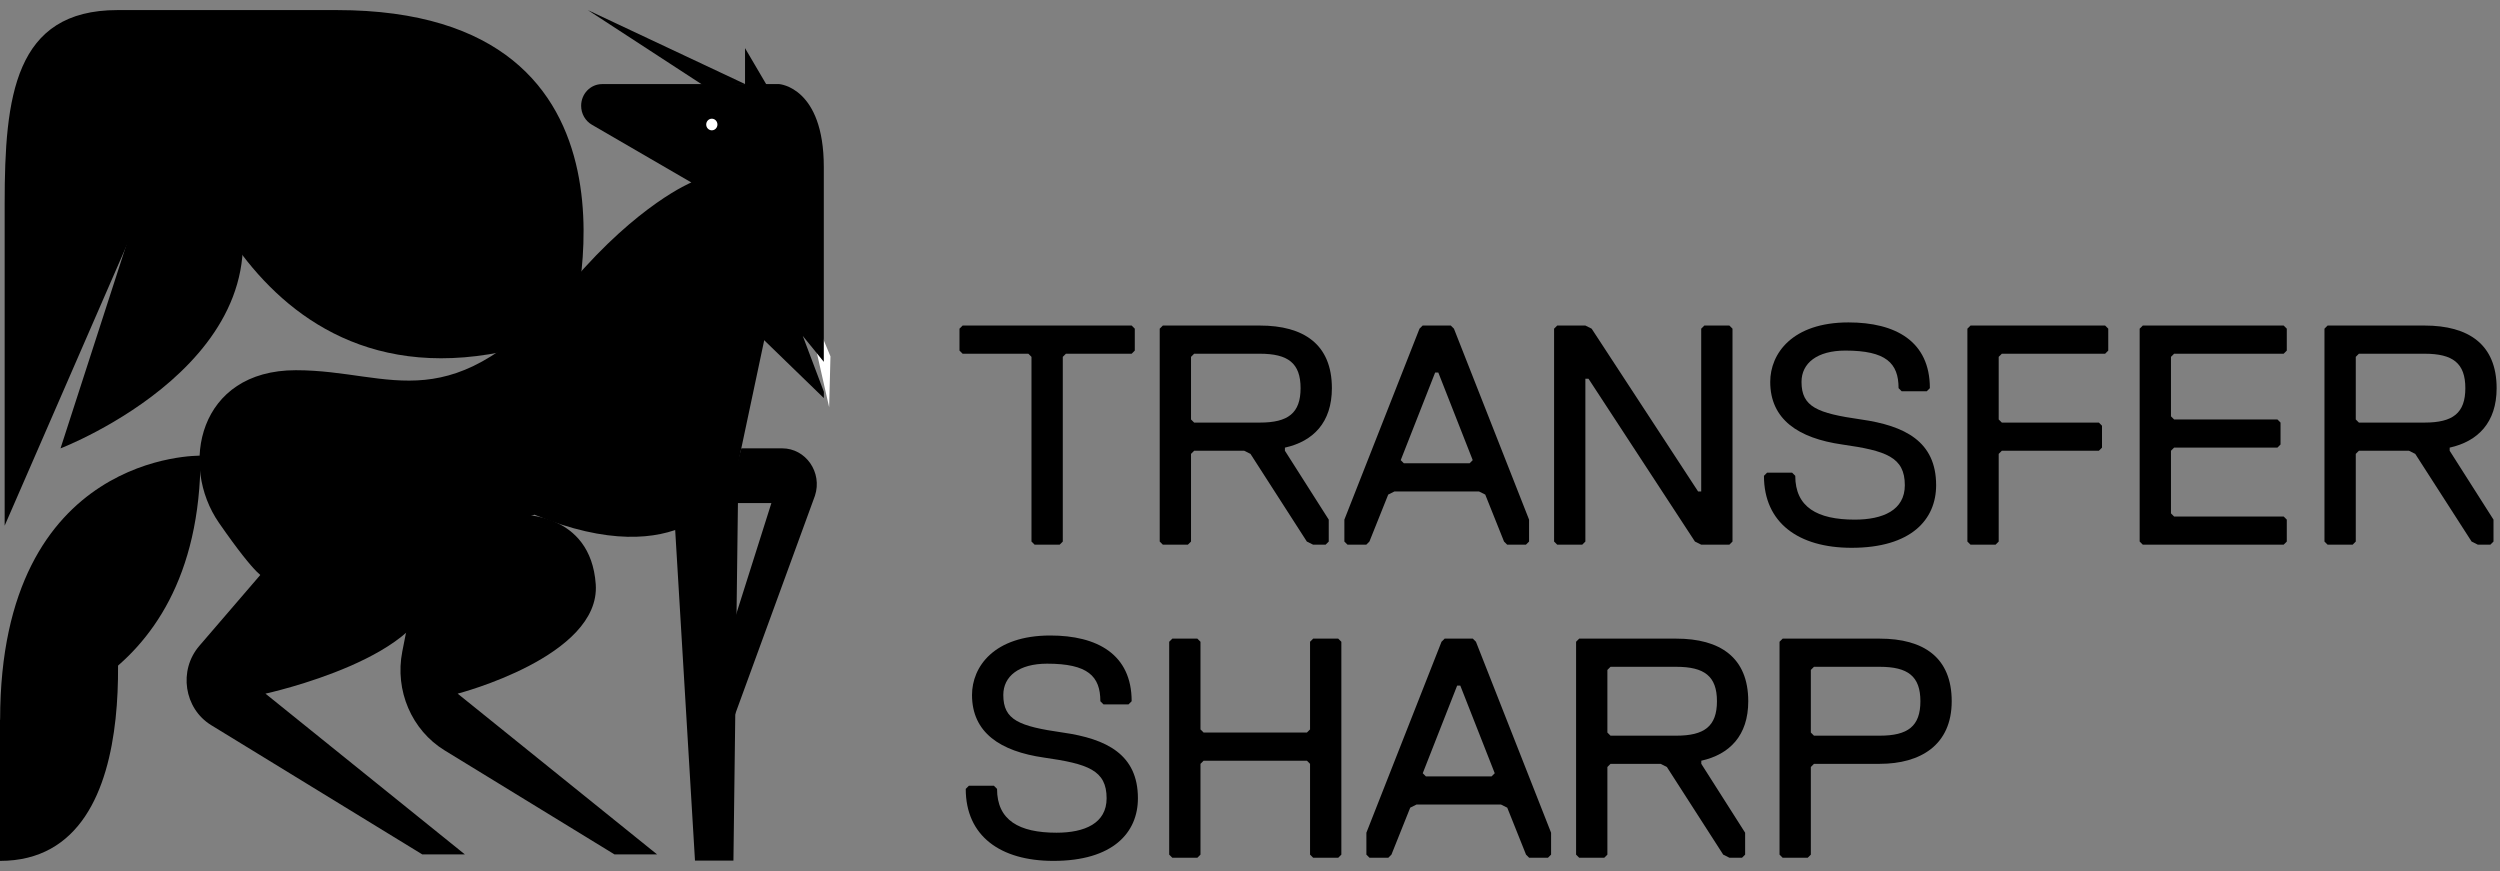 <svg width="155" height="54" viewBox="0 0 155 54" fill="none" xmlns="http://www.w3.org/2000/svg">
<rect x="0" y="0" width="155" height="54" fill="#808080" stroke="none"/>
<path d="M25.666 34.385L41.636 29.098L43.089 53.358H45.473L45.784 28.632L47.495 20.559C47.495 20.559 48.723 16.617 48.109 10.97C47.495 5.323 47.631 6.354 47.631 6.354L47.071 5.214H37.329C36.613 5.214 36.031 5.815 36.031 6.559C36.031 7.046 36.285 7.494 36.695 7.732L42.863 11.313C42.863 11.313 39.591 12.64 35.454 17.493C27.895 26.364 24.405 22.953 18.342 22.953C12.279 22.953 11.119 28.87 13.574 32.413C16.026 35.953 16.425 35.821 16.425 35.821" fill="black"/>
<path d="M48.808 7.441L46.192 2.984V6.817" fill="black"/>
<path d="M40.742 29.098L32.238 31.914C32.238 31.914 36.619 31.738 36.936 36.222C37.252 40.709 28.375 43.006 28.375 43.006L40.739 52.973H38.098L27.57 46.526C25.522 45.272 24.467 42.81 24.942 40.395L26.221 33.907L36.619 24.787L40.742 29.098Z" fill="black"/>
<path d="M28.825 29.098L22.018 31.914C22.018 31.914 26.399 31.738 26.715 36.222C27.032 40.706 16.459 43.006 16.459 43.006L28.822 52.973H26.181L13.096 44.961C11.411 43.929 11.054 41.559 12.358 40.044L17.157 34.464L24.705 24.787L28.825 29.098Z" fill="black"/>
<path d="M45.018 30.411C45.018 30.411 42.385 35.712 33.135 31.911L39.076 22.853L45.018 30.411Z" fill="black"/>
<path d="M49.744 17.898L51.407 25.248L51.489 22.097L49.744 17.898Z" fill="white"/>
<path d="M35.355 20.559C35.355 20.559 41.387 0.625 20.879 0.625H7.285C0.897 0.625 0.289 5.991 0.289 12.614V32.592L11.069 7.831C11.072 7.831 16.117 28.02 35.355 20.559Z" fill="black"/>
<path d="M44.133 8.08C44.325 8.08 44.481 7.919 44.481 7.72C44.481 7.521 44.325 7.359 44.133 7.359C43.941 7.359 43.785 7.521 43.785 7.72C43.785 7.919 43.941 8.08 44.133 8.08Z" fill="white"/>
<path d="M46.192 5.211L36.444 0.625L43.785 5.408L46.192 5.211Z" fill="black"/>
<path d="M12.434 28.252C12.434 28.252 0.008 27.973 0.008 44.619C0.008 44.619 12.434 43.435 12.434 28.252Z" fill="black"/>
<path d="M6.869 35.733C6.869 35.733 9.952 53.375 0 53.375V44.619L6.869 35.733Z" fill="black"/>
<path d="M10.449 7.102L3.752 27.8C3.752 27.8 18.526 22.133 14.306 11.199C10.087 0.265 10.449 7.102 10.449 7.102Z" fill="black"/>
<path d="M49.772 20.828L51.076 22.434C51.076 19.346 51.076 13.783 51.076 10.352C51.076 5.405 48.313 5.214 48.313 5.214H47.105V20.828L51.079 24.682C51.079 24.682 51.079 24.541 51.079 24.292L49.772 20.828Z" fill="black"/>
<path d="M45.965 27.797H48.496C49.964 27.797 50.999 29.295 50.527 30.734L45.021 45.812V40.05L47.826 31.191H45.021L45.965 27.797Z" fill="black"/>
<path d="M70.357 21.736V20.378L70.163 20.184H59.682L59.488 20.378V21.736L59.682 21.931H63.758L63.952 22.125V33.576L64.146 33.77H65.699L65.893 33.576V22.125L66.087 21.931H70.163L70.357 21.736Z" fill="black"/>
<path d="M80.636 24.066C80.636 25.618 79.859 26.2 78.113 26.2H74.037L73.843 26.006V22.125L74.037 21.931H78.113C79.859 21.931 80.636 22.513 80.636 24.066ZM82.577 24.066C82.577 21.348 80.83 20.184 78.113 20.184H72.096L71.902 20.378V33.576L72.096 33.77H73.649L73.843 33.576V28.141L74.037 27.947H77.142L77.53 28.141L81.024 33.576L81.412 33.77H82.188L82.382 33.576V32.217L79.665 27.947V27.753C81.412 27.365 82.577 26.2 82.577 24.066Z" fill="black"/>
<path d="M94.802 33.576V32.217L90.144 20.378L89.95 20.184H88.204L88.009 20.378L83.351 32.217V33.576L83.546 33.77H84.71L84.904 33.576L86.069 30.664L86.457 30.47H91.697L92.085 30.664L93.25 33.576L93.444 33.77H94.608L94.802 33.576ZM91.309 28.529L91.115 28.724H87.039L86.845 28.529L88.98 23.095H89.174L91.309 28.529Z" fill="black"/>
<path d="M107.415 33.576V20.378L107.221 20.184H105.669L105.475 20.378V30.47H105.281L98.682 20.378L98.293 20.184H96.547L96.353 20.378V33.576L96.547 33.77H98.099L98.293 33.576V23.483H98.488L105.086 33.576L105.475 33.77H107.221L107.415 33.576Z" fill="black"/>
<path d="M120.04 30.082C120.04 27.365 118.099 26.395 115.382 26.006C112.665 25.618 111.694 25.23 111.694 23.677C111.694 22.513 112.665 21.736 114.412 21.736C116.935 21.736 117.711 22.513 117.711 24.066L117.905 24.26H119.458L119.652 24.066C119.652 21.154 117.517 19.99 114.606 19.99C111.112 19.99 109.754 21.931 109.754 23.677C109.754 26.006 111.5 27.171 114.217 27.559C116.935 27.947 118.099 28.335 118.099 30.082C118.099 31.635 116.741 32.217 114.994 32.217C112.665 32.217 111.306 31.441 111.306 29.5L111.112 29.306H109.559L109.365 29.5C109.365 32.411 111.5 33.964 114.8 33.964C118.487 33.964 120.04 32.217 120.04 30.082Z" fill="black"/>
<path d="M130.712 21.736V20.378L130.518 20.184H122.173L121.978 20.378V33.576L122.173 33.77H123.725L123.919 33.576V28.141L124.113 27.947H130.13L130.324 27.753V26.395L130.13 26.2H124.113L123.919 26.006V22.125L124.113 21.931H130.518L130.712 21.736Z" fill="black"/>
<path d="M141.781 33.576V32.217L141.587 32.023H134.794L134.6 31.829V27.947L134.794 27.753H141.199L141.393 27.559V26.2L141.199 26.006H134.794L134.6 25.812V22.125L134.794 21.931H141.587L141.781 21.736V20.378L141.587 20.184H132.853L132.659 20.378V33.576L132.853 33.77H141.587L141.781 33.576Z" fill="black"/>
<path d="M152.851 24.066C152.851 25.618 152.074 26.2 150.327 26.2H146.252L146.058 26.006V22.125L146.252 21.931H150.327C152.074 21.931 152.851 22.513 152.851 24.066ZM154.791 24.066C154.791 21.348 153.045 20.184 150.327 20.184H144.311L144.117 20.378V33.576L144.311 33.77H145.864L146.058 33.576V28.141L146.252 27.947H149.357L149.745 28.141L153.239 33.576L153.627 33.77H154.403L154.597 33.576V32.217L151.88 27.947V27.753C153.627 27.365 154.791 26.2 154.791 24.066Z" fill="black"/>
<path d="M70.551 49.493C70.551 46.776 68.61 45.806 65.893 45.418C63.176 45.029 62.205 44.641 62.205 43.089C62.205 41.924 63.176 41.148 64.923 41.148C67.446 41.148 68.222 41.924 68.222 43.477L68.416 43.671H69.969L70.163 43.477C70.163 40.566 68.028 39.401 65.117 39.401C61.623 39.401 60.265 41.342 60.265 43.089C60.265 45.418 62.011 46.582 64.728 46.97C67.446 47.358 68.61 47.747 68.61 49.493C68.61 51.046 67.252 51.628 65.505 51.628C63.176 51.628 61.817 50.852 61.817 48.911L61.623 48.717H60.071L59.876 48.911C59.876 51.822 62.011 53.375 65.311 53.375C68.998 53.375 70.551 51.628 70.551 49.493Z" fill="black"/>
<path d="M83.164 52.987V39.789L82.97 39.595H81.417L81.223 39.789V45.224L81.029 45.418H74.624L74.43 45.224V39.789L74.236 39.595H72.684L72.49 39.789V52.987L72.684 53.181H74.236L74.43 52.987V47.358L74.624 47.164H81.029L81.223 47.358V52.987L81.417 53.181H82.97L83.164 52.987Z" fill="black"/>
<path d="M96.167 52.987V51.628L91.509 39.789L91.315 39.595H89.568L89.374 39.789L84.716 51.628V52.987L84.91 53.181H86.075L86.269 52.987L87.433 50.076L87.821 49.882H93.062L93.45 50.076L94.614 52.987L94.808 53.181H95.973L96.167 52.987ZM92.674 47.941L92.479 48.135H88.404L88.21 47.941L90.344 42.506H90.538L92.674 47.941Z" fill="black"/>
<path d="M106.451 43.477C106.451 45.029 105.675 45.612 103.928 45.612H99.852L99.658 45.418V41.536L99.852 41.342H103.928C105.675 41.342 106.451 41.924 106.451 43.477ZM108.392 43.477C108.392 40.76 106.645 39.595 103.928 39.595H97.911L97.717 39.789V52.987L97.911 53.181H99.464L99.658 52.987V47.553L99.852 47.358H102.958L103.346 47.553L106.839 52.987L107.227 53.181H108.004L108.198 52.987V51.628L105.481 47.358V47.164C107.227 46.776 108.392 45.612 108.392 43.477Z" fill="black"/>
<path d="M121.006 43.477C121.006 40.76 119.259 39.595 116.542 39.595H110.525L110.331 39.789V52.987L110.525 53.181H112.078L112.272 52.987V47.553L112.466 47.358H116.542C119.065 47.358 121.006 46.194 121.006 43.477ZM119.065 43.477C119.065 45.029 118.289 45.612 116.542 45.612H112.466L112.272 45.418V41.536L112.466 41.342H116.542C118.289 41.342 119.065 41.924 119.065 43.477Z" fill="black"/>
</svg>
